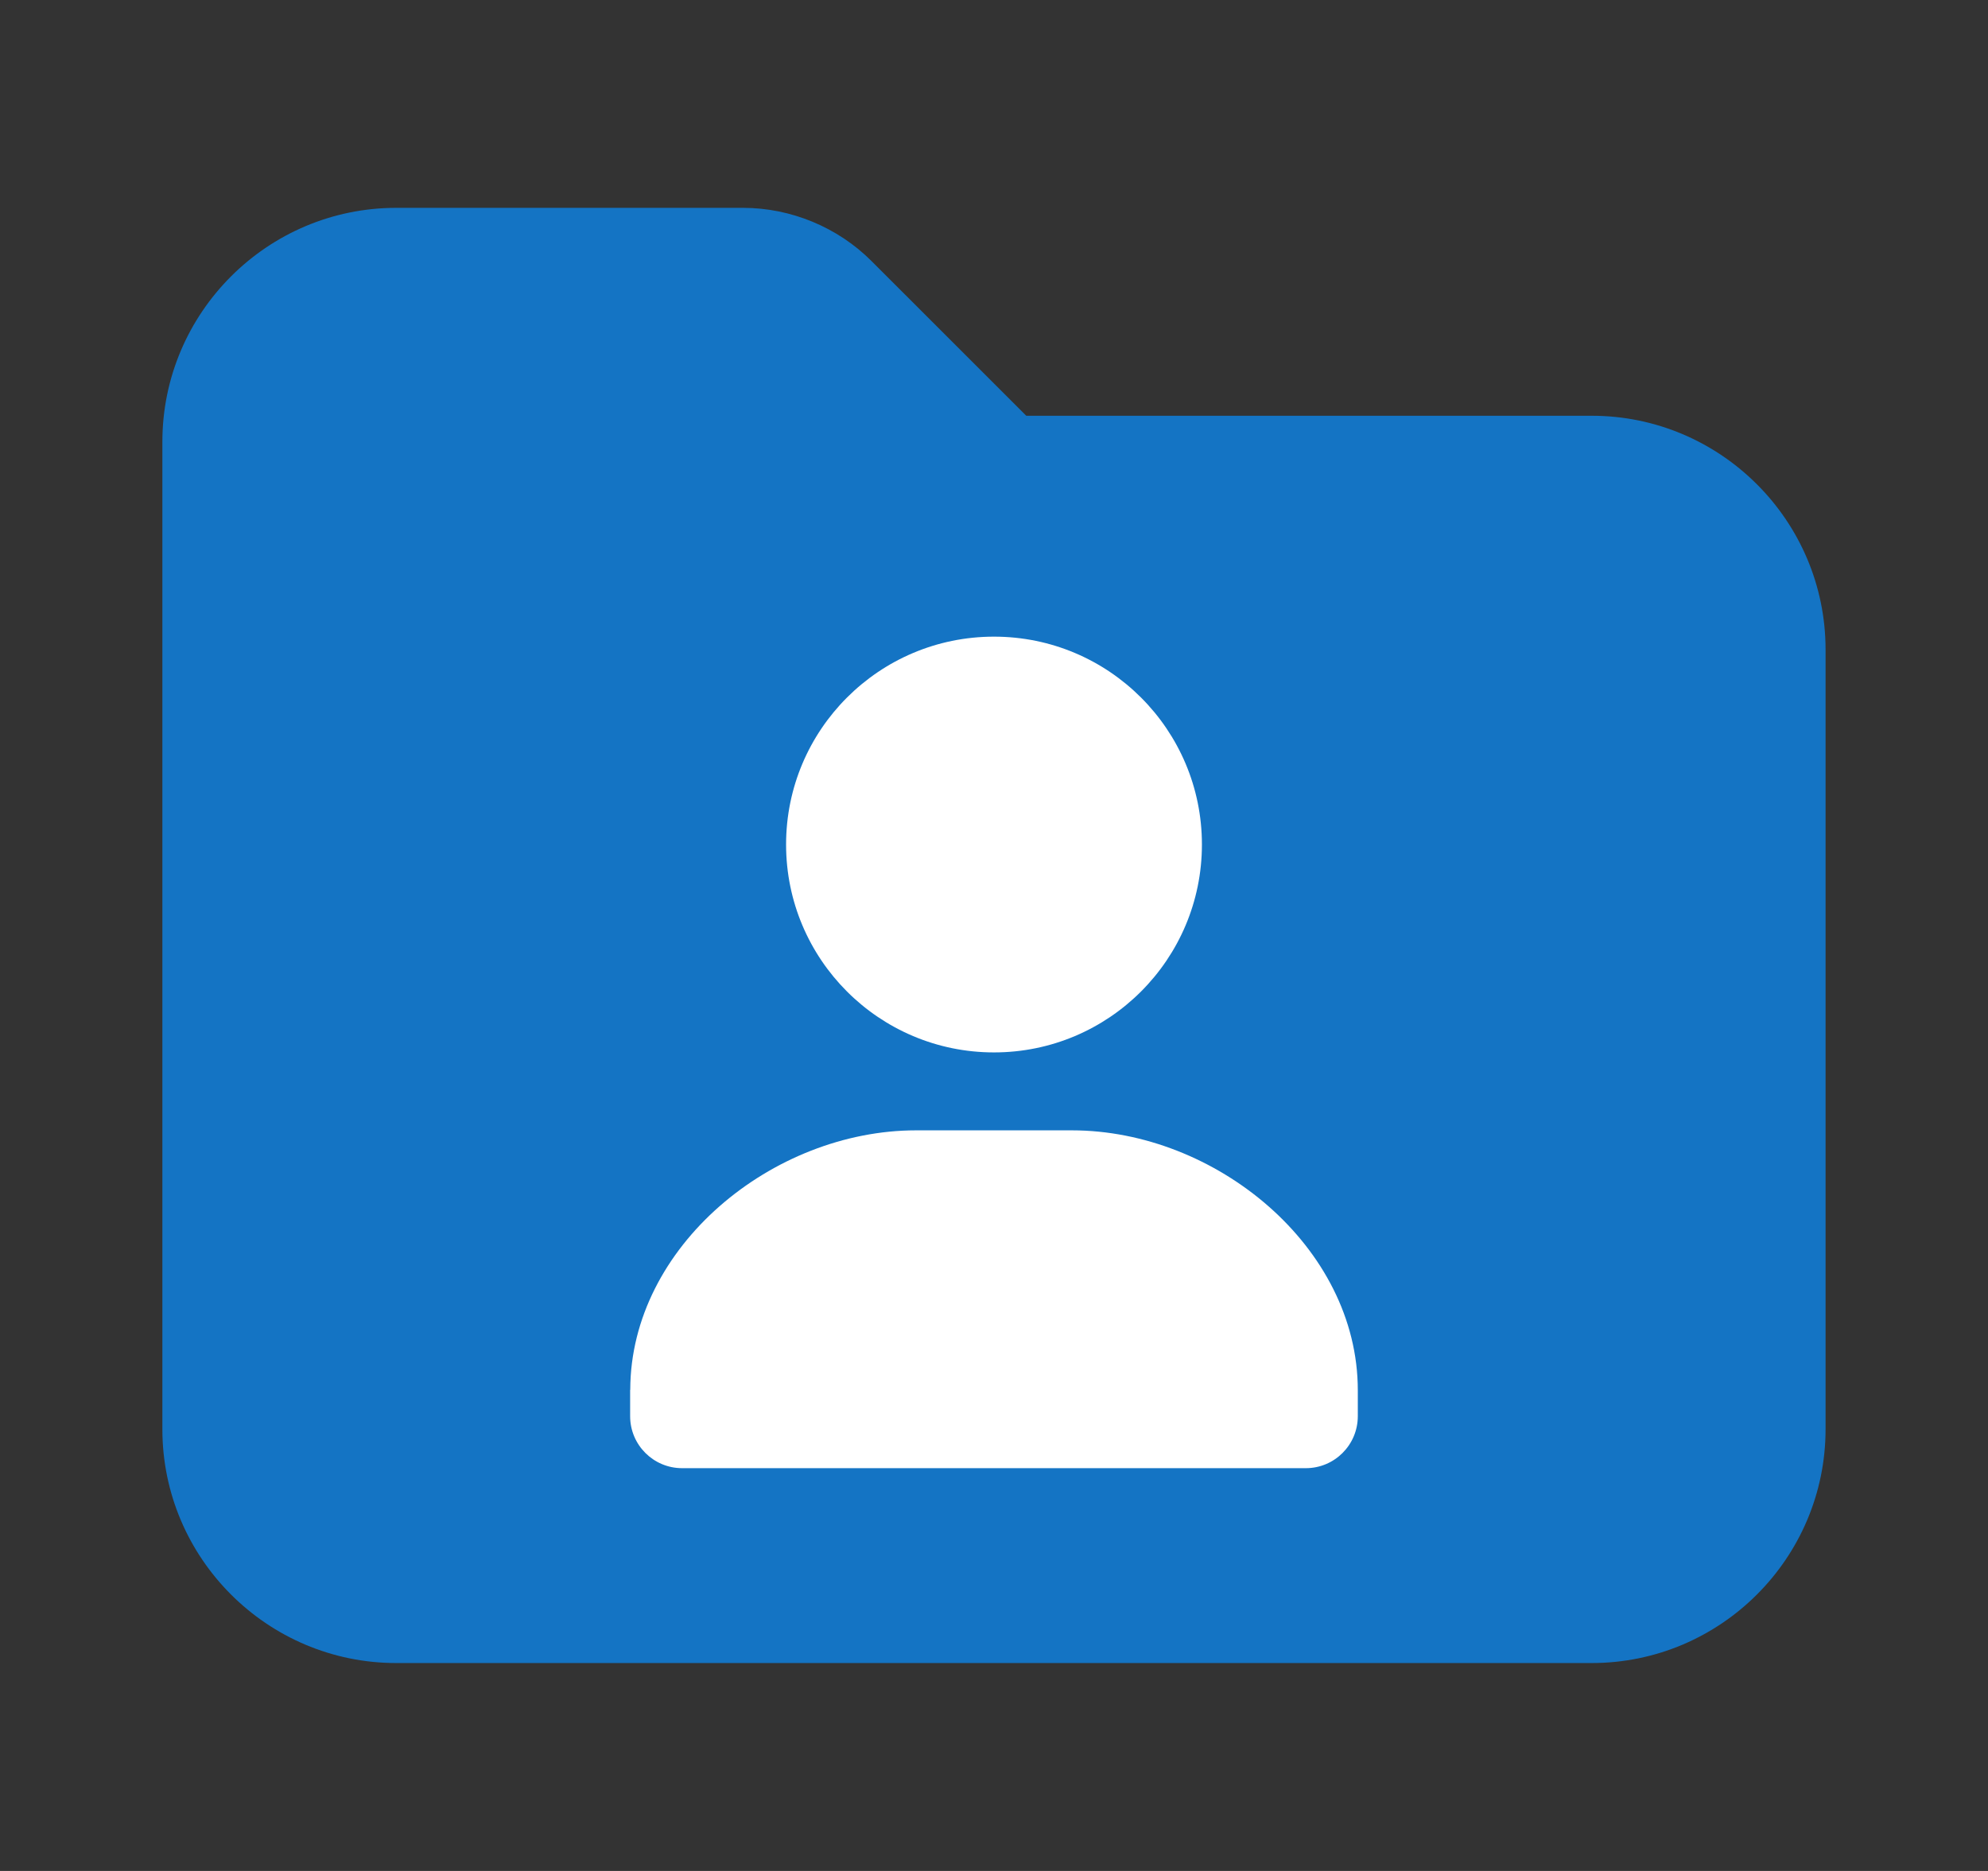 <?xml version="1.0" encoding="UTF-8"?>
<!-- Generated by Pixelmator Pro 3.6.17 -->
<svg width="34" height="32" viewBox="0 0 34 32" xmlns="http://www.w3.org/2000/svg">
    <rect x="0" y="0" width="34" height="32" fill="#333333" stroke="none"/>
    <path id="Path" fill="#1474c4" stroke="none" d="M 27.222 28.444 L 6.777 28.444 C 4.572 28.444 2.777 26.65 2.777 24.444 L 2.777 7.556 C 2.777 5.35 4.572 3.555 6.777 3.555 L 12.709 3.555 C 13.527 3.555 14.328 3.887 14.906 4.466 L 17.552 7.111 L 27.222 7.111 C 29.427 7.111 31.222 8.906 31.222 11.111 L 31.222 24.444 C 31.222 26.65 29.427 28.444 27.222 28.444 Z"/>
    <path id="path1" fill="#ffffff" stroke="none" d="M 23.222 23.778 L 23.222 24.222 C 23.222 24.713 22.824 25.111 22.333 25.111 L 11.666 25.111 C 11.175 25.111 10.777 24.713 10.777 24.222 L 10.777 23.778 C 10.777 23.774 10.779 23.769 10.779 23.765 C 10.787 21.316 13.216 19.333 15.667 19.333 L 18.333 19.333 C 20.788 19.333 23.222 21.323 23.222 23.778 Z M 17 18 C 18.964 18 20.556 16.408 20.556 14.444 C 20.556 12.481 18.964 10.889 17 10.889 C 15.037 10.889 13.444 12.481 13.444 14.444 C 13.444 16.408 15.037 18 17 18 Z"/>
</svg>
